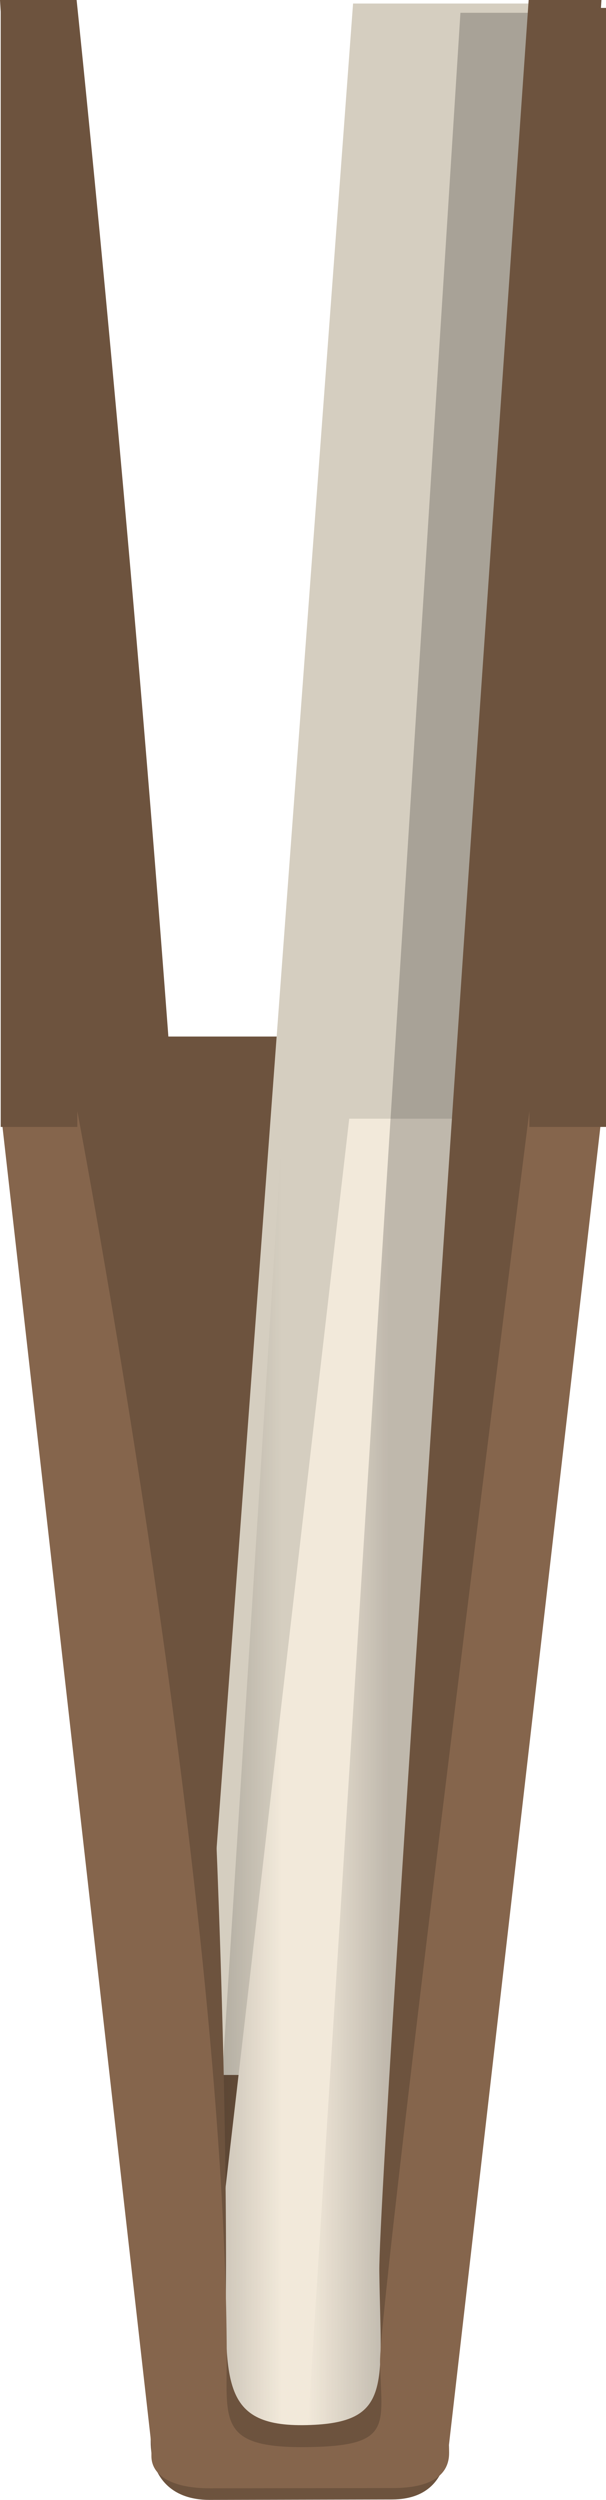 <svg version="1.1" xmlns="http://www.w3.org/2000/svg" xmlns:xlink="http://www.w3.org/1999/xlink" width="79.094" height="326.169" viewBox="0,0,79.094,326.169"><defs><linearGradient x1="251.66" y1="164.791" x2="241" y2="164.791" gradientUnits="userSpaceOnUse" id="color-1"><stop offset="0" stop-color="#000000" stop-opacity="0.212"/><stop offset="1" stop-color="#000000" stop-opacity="0"/></linearGradient><linearGradient x1="227" y1="163.91" x2="237.66" y2="163.91" gradientUnits="userSpaceOnUse" id="color-2"><stop offset="0" stop-color="#000000" stop-opacity="0.212"/><stop offset="1" stop-color="#000000" stop-opacity="0"/></linearGradient></defs><g transform="translate(-200.906,-4.915)"><g data-paper-data="{&quot;isPaintingLayer&quot;:true}" fill-rule="nonzero" stroke="none" stroke-width="0" stroke-linecap="butt" stroke-linejoin="miter" stroke-miterlimit="10" stroke-dasharray="" stroke-dashoffset="0" style="mix-blend-mode: normal"><path d="M222,312.667v-172.511h37v172.511z" fill="#6d533e"/><path d="M226.987,275.644l20,-270.27h28.529l-20,270.27z" fill="#d5cec0"/><path d="M226.487,323.644l20,-172.77h28.529l-20,172.77z" fill="#f2e9da"/><path d="M241,322.997l20,-316.413h10.66l-20,316.413z" data-paper-data="{&quot;index&quot;:null}" fill="url(#color-1)"/><path d="M227,321.823l20,-315.826h10.66l-20,315.826z" fill="url(#color-2)"/><path d="M200.906,4.915h10c0,0 19.25,183.304 19.5,294.063c0.036,16.077 -1.282,22.637 10.55,22.349c11.236,-0.273 9.638,-5.153 9.458,-20.045c-0.17,-14.037 19.493,-296.367 19.493,-296.367h9.5l-20,315.929c0,0 0.019,0.535 0.022,1.855c0.012,5.292 -2.396,8.321 -7.356,8.331c-7.617,0.016 -19.468,0.047 -23.832,0.054c-5.075,0.008 -7.667,-3.119 -7.667,-7.619c0,-1.514 0,-2.621 0,-2.621z" fill="#6d533e"/><path d="M201,149.904h10c0,0 19.25,100.972 19.5,161.983c0.036,8.856 -1.282,12.469 10.55,12.311c11.236,-0.151 9.638,-2.839 9.458,-11.042c-0.17,-7.732 19.493,-163.253 19.493,-163.253h9.5l-20,174.029c0,0 0.019,0.295 0.022,1.022c0.012,2.915 -2.396,4.583 -7.356,4.589c-7.617,0.009 -19.468,0.026 -23.832,0.03c-5.075,0.004 -7.667,-1.718 -7.667,-4.197c0,-0.834 0,-1.444 0,-1.444z" fill="#85654c"/><path d="M201,151.948v-146h10v146z" fill="#6d533e"/><path d="M270,151.948v-146h10v146z" fill="#6d533e"/></g></g></svg>